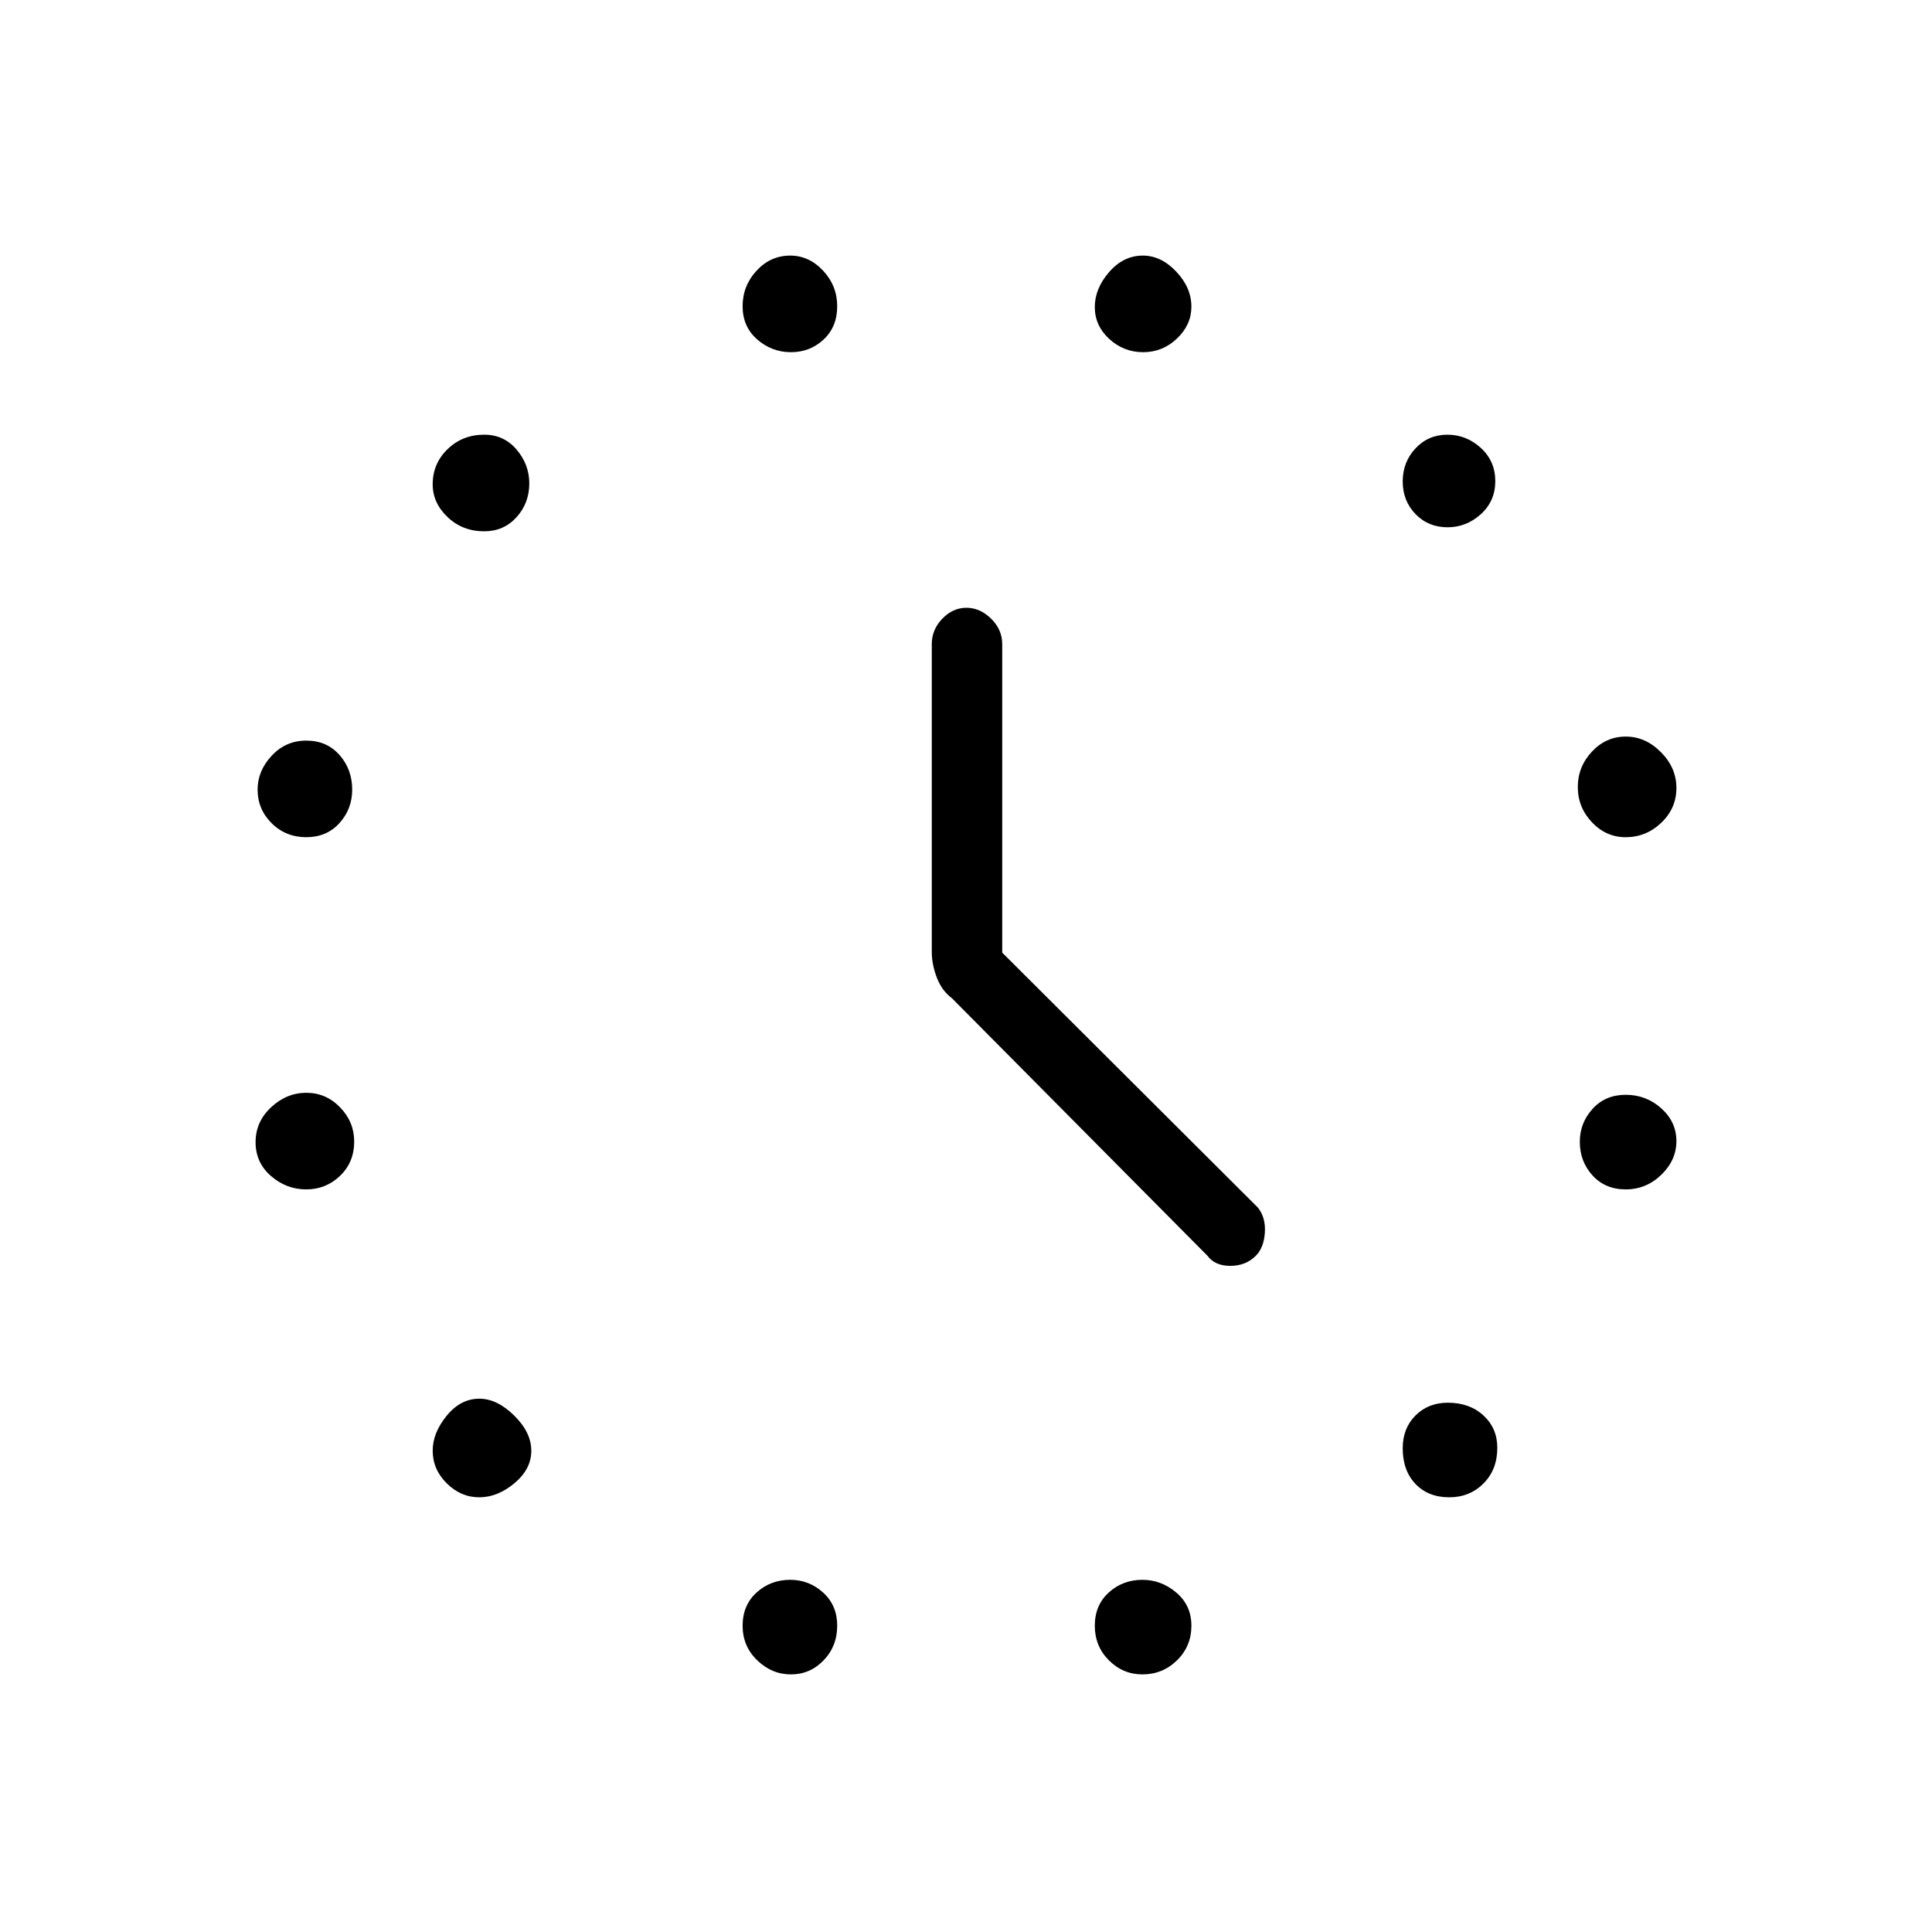 <svg xmlns="http://www.w3.org/2000/svg" height="48" viewBox="0 -960 960 960" width="48"><path d="M240.62-696q-10.8 0-18.21-7.05T215-719.32q0-10.33 7.4-17.5 7.4-7.18 18.22-7.18 9.79 0 16.09 7.41 6.29 7.42 6.29 16.77 0 9.82-6.34 16.82t-16.04 7Zm152.4-89q-9.5 0-16.76-6.33-7.26-6.34-7.26-16.48 0-10.19 6.94-17.69 6.93-7.5 16.72-7.5 9.34 0 16.34 7.5t7 17.69q0 10.19-6.74 16.5-6.74 6.31-16.24 6.31Zm175.02 0q-9.69 0-16.86-6.59-7.18-6.58-7.18-15.82t7.13-17.41q7.12-8.18 16.73-8.18 9.11 0 16.62 7.97 7.52 7.97 7.52 17.41 0 9-7.14 15.81-7.14 6.81-16.82 6.81Zm151.27 87q-9.6 0-15.96-6.57-6.35-6.57-6.35-16.21 0-9.63 6.36-16.43 6.36-6.79 15.83-6.79 9.46 0 16.63 6.57 7.18 6.57 7.18 16.5t-7.18 16.43q-7.18 6.5-16.51 6.5Zm88.46 154q-9.74 0-16.75-7.43-7.02-7.43-7.02-17.5t7-17.57q7-7.5 16.82-7.5 9.83 0 17.5 7.75 7.68 7.74 7.68 17.81 0 10.07-7.52 17.26-7.52 7.18-17.71 7.18Zm.04 175q-10.19 0-16.5-6.94-6.31-6.93-6.31-16.72 0-9.34 6.33-16.34 6.34-7 16.48-7 10.19 0 17.69 6.74 7.5 6.74 7.5 16.24 0 9.5-7.5 16.76Q818-369 807.81-369Zm-87.69 153q-10.41 0-16.77-6.64-6.35-6.64-6.35-17.74 0-9.91 6.34-16.27 6.34-6.35 16.08-6.35 10.83 0 17.7 6.34 6.88 6.34 6.88 16.08 0 10.83-6.86 17.7-6.87 6.88-17.02 6.88Zm-152.48 88q-9.64 0-16.64-7t-7-17.19q0-10.19 6.93-16.5 6.94-6.31 16.74-6.31 9.3 0 16.81 6.33 7.52 6.34 7.52 16.48 0 10.19-7.14 17.19-7.15 7-17.22 7Zm-174.62 0q-9.5 0-16.76-7-7.26-7-7.26-17.19 0-10.19 6.94-16.5 6.93-6.31 16.72-6.31 9.34 0 16.34 6.33 7 6.34 7 16.48 0 10.19-6.74 17.19-6.74 7-16.24 7Zm-154.9-88q-9.12 0-16.12-6.93-7-6.92-7-16.25 0-8.82 6.93-17.32 6.92-8.5 16.25-8.5 8.82 0 17.32 8.38 8.5 8.37 8.5 17.5 0 9.12-8.38 16.12-8.37 7-17.5 7Zm-85.96-153q-9.84 0-17.5-6.64T127-392.46q0-10.19 7.73-17.36 7.73-7.18 17.48-7.18 9.76 0 16.77 7.23 7.02 7.24 7.02 17 0 10.25-7 17.01-7 6.76-16.84 6.76Zm.03-175Q142-544 135-550.93q-7-6.94-7-16.74 0-9.3 7-16.81 7-7.52 17.19-7.52 10.19 0 16.5 7.14 6.31 7.15 6.31 17.22 0 9.64-6.33 16.64-6.34 7-16.48 7ZM498-486.64 625-360q4 5 3.5 12.5T624-336q-5 5-12.67 5-7.66 0-11.33-5L473-464q-5-3.71-7.5-10.25-2.5-6.53-2.5-12.75v-153q0-7.13 5.21-12.56 5.21-5.44 12-5.44t12.29 5.44q5.5 5.43 5.5 12.56v153.36Z"/></svg>